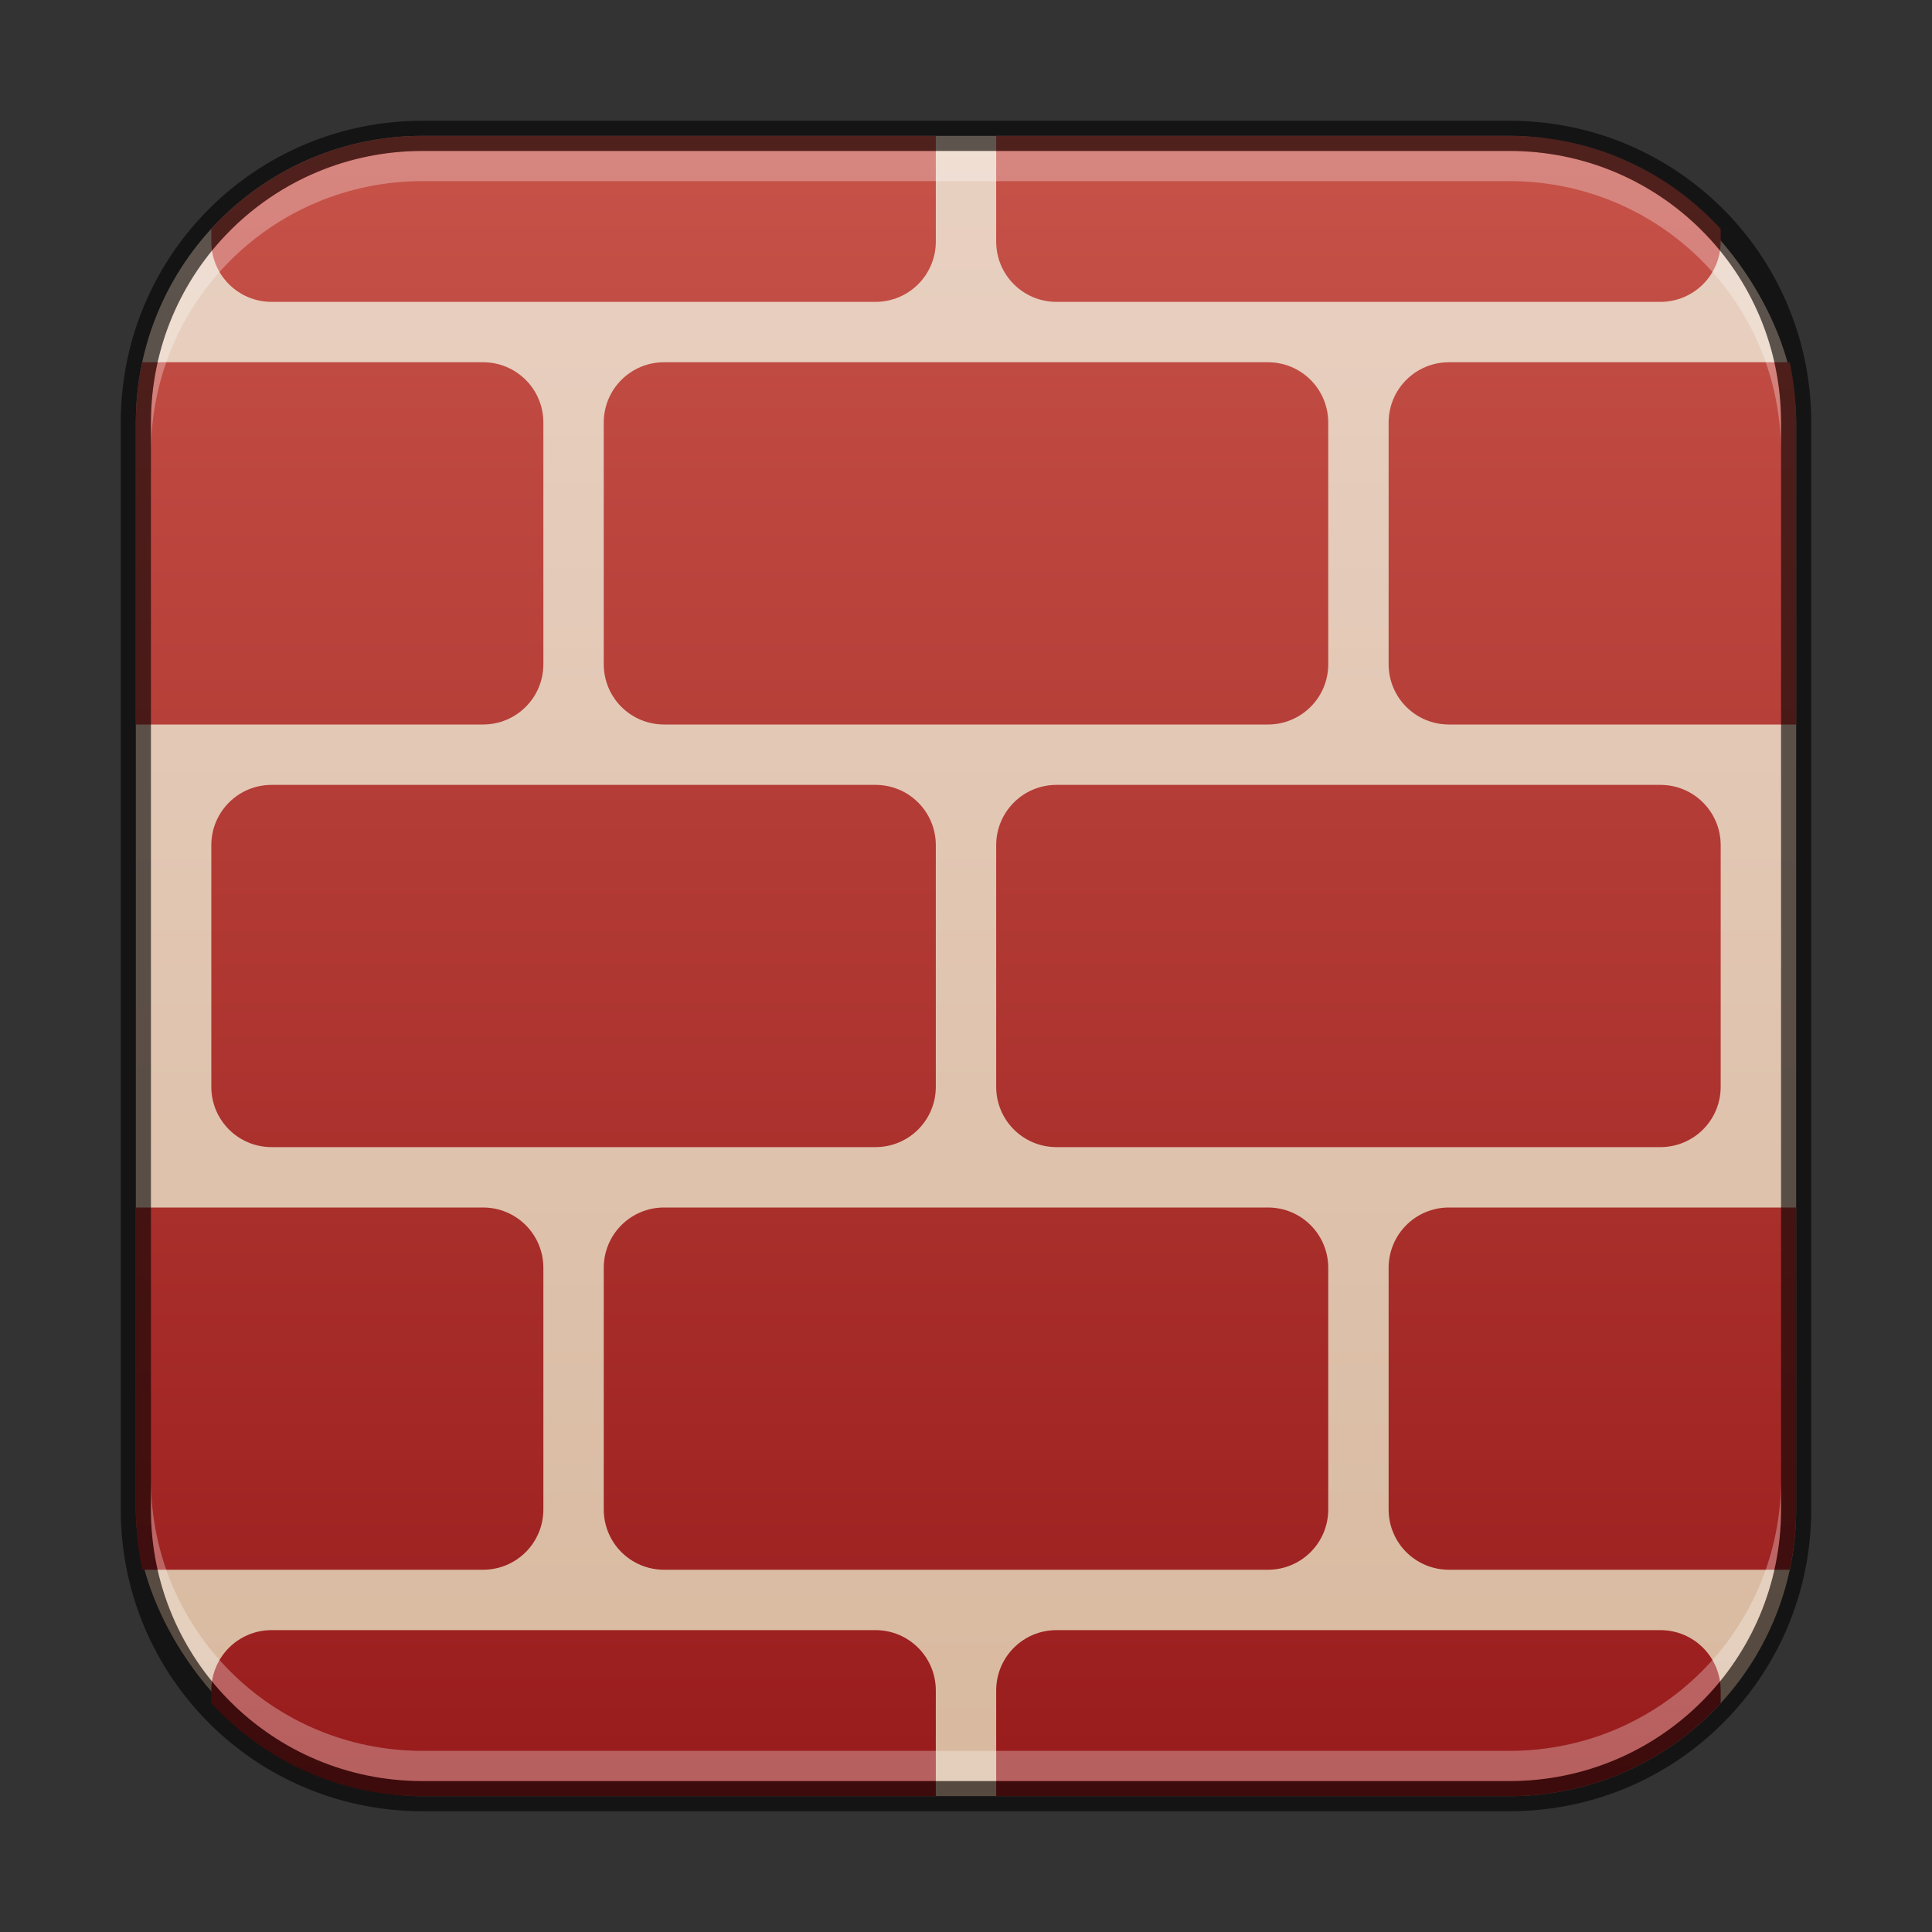 <?xml version="1.0" encoding="UTF-8" standalone="no"?>
<!-- Created with Inkscape (http://www.inkscape.org/) -->

<svg
   width="64"
   height="64"
   viewBox="0 0 64 64"
   version="1.1"
   id="svg5"
   sodipodi:docname="firewall.svg"
   inkscape:version="1.2.1 (9c6d41e410, 2022-07-14)"
   xmlns:inkscape="http://www.inkscape.org/namespaces/inkscape"
   xmlns:sodipodi="http://sodipodi.sourceforge.net/DTD/sodipodi-0.dtd"
   xmlns:xlink="http://www.w3.org/1999/xlink"
   xmlns="http://www.w3.org/2000/svg"
   xmlns:svg="http://www.w3.org/2000/svg">
  <rect x="0" y="0" width="64" height="64" fill="#333333" stroke="none"/>
  <sodipodi:namedview
     id="namedview7"
     pagecolor="#ffffff"
     bordercolor="#666666"
     borderopacity="1.0"
     inkscape:showpageshadow="2"
     inkscape:pageopacity="0.0"
     inkscape:pagecheckerboard="0"
     inkscape:deskcolor="#d1d1d1"
     inkscape:document-units="px"
     showgrid="false"
     inkscape:zoom="8.7504464"
     inkscape:cx="6.2853936"
     inkscape:cy="27.712872"
     inkscape:window-width="1920"
     inkscape:window-height="1007"
     inkscape:window-x="0"
     inkscape:window-y="0"
     inkscape:window-maximized="1"
     inkscape:current-layer="svg5"
     showguides="false" />
  <defs
     id="defs2">
    <linearGradient
       inkscape:collect="always"
       xlink:href="#linearGradient5495"
       id="linearGradient3525"
       x1="32"
       y1="60"
       x2="32"
       y2="4"
       gradientUnits="userSpaceOnUse" />
    <linearGradient
       inkscape:collect="always"
       id="linearGradient1093">
      <stop
         style="stop-color:#981b1b;stop-opacity:1;"
         offset="0"
         id="stop1089" />
      <stop
         style="stop-color:#c75349;stop-opacity:1;"
         offset="1"
         id="stop1091" />
    </linearGradient>
    <linearGradient
       inkscape:collect="always"
       id="linearGradient5495">
      <stop
         style="stop-color:#d8b99f;stop-opacity:1;"
         offset="0"
         id="stop5491" />
      <stop
         style="stop-color:#e9d1c2;stop-opacity:1;"
         offset="1"
         id="stop5493" />
    </linearGradient>
    <linearGradient
       inkscape:collect="always"
       xlink:href="#linearGradient1093"
       id="linearGradient27456"
       x1="32"
       y1="60"
       x2="32"
       y2="4"
       gradientUnits="userSpaceOnUse" />
  </defs>
  <rect
     style="fill:url(#linearGradient3525);fill-opacity:1.0;stroke:none"
     id="rect184"
     width="55"
     height="55"
     x="4.5"
     y="4.5"
     ry="9.5" />
  <path
     id="rect11473"
     style="opacity:1;fill:url(#linearGradient27456);stroke-linecap:round;stroke-linejoin:round;fill-opacity:1"
     d="M 14 4.5 C 11.22 4.5 8.734 5.691 7 7.582 L 7 8 C 7 9.108 7.892 10 9 10 L 29 10 C 30.108 10 31 9.108 31 8 L 31 4.5 L 14 4.5 z M 33 4.5 L 33 8 C 33 9.108 33.892 10 35 10 L 55 10 C 56.108 10 57 9.108 57 8 L 57 7.582 C 55.266 5.691 52.78 4.5 50 4.5 L 33 4.5 z M 4.713 12 C 4.576 12.645 4.5 13.313 4.5 14 L 4.5 24 L 16 24 C 17.108 24 18 23.108 18 22 L 18 14 C 18 12.892 17.108 12 16 12 L 4.713 12 z M 22 12 C 20.892 12 20 12.892 20 14 L 20 22 C 20 23.108 20.892 24 22 24 L 42 24 C 43.108 24 44 23.108 44 22 L 44 14 C 44 12.892 43.108 12 42 12 L 22 12 z M 48 12 C 46.892 12 46 12.892 46 14 L 46 22 C 46 23.108 46.892 24 48 24 L 59.5 24 L 59.5 14 C 59.5 13.313 59.424 12.645 59.287 12 L 48 12 z M 9 26 C 7.892 26 7 26.892 7 28 L 7 36 C 7 37.108 7.892 38 9 38 L 29 38 C 30.108 38 31 37.108 31 36 L 31 28 C 31 26.892 30.108 26 29 26 L 9 26 z M 35 26 C 33.892 26 33 26.892 33 28 L 33 36 C 33 37.108 33.892 38 35 38 L 55 38 C 56.108 38 57 37.108 57 36 L 57 28 C 57 26.892 56.108 26 55 26 L 35 26 z M 4.5 40 L 4.5 50 C 4.5 50.687 4.576 51.355 4.713 52 L 16 52 C 17.108 52 18 51.108 18 50 L 18 42 C 18 40.892 17.108 40 16 40 L 4.5 40 z M 22 40 C 20.892 40 20 40.892 20 42 L 20 50 C 20 51.108 20.892 52 22 52 L 42 52 C 43.108 52 44 51.108 44 50 L 44 42 C 44 40.892 43.108 40 42 40 L 22 40 z M 48 40 C 46.892 40 46 40.892 46 42 L 46 50 C 46 51.108 46.892 52 48 52 L 59.287 52 C 59.424 51.355 59.5 50.687 59.5 50 L 59.5 40 L 48 40 z M 9 54 C 7.892 54 7 54.892 7 56 L 7 56.418 C 8.734 58.309 11.22 59.5 14 59.5 L 31 59.5 L 31 56 C 31 54.892 30.108 54 29 54 L 9 54 z M 35 54 C 33.892 54 33 54.892 33 56 L 33 59.5 L 50 59.5 C 52.78 59.5 55.266 58.309 57 56.418 L 57 56 C 57 54.892 56.108 54 55 54 L 35 54 z " />
  <path
     id="rect2630"
     style="opacity:0.3;fill:#ffffff;fill-opacity:1"
     d="M 14,5 C 9.014,5 5,9.014 5,14 v 1 C 5,10.014 9.014,6 14,6 h 36 c 4.986,0 9,4.014 9,9 V 14 C 59,9.014 54.986,5 50,5 Z" />
  <path
     id="rect899"
     style="fill:#000000;stroke:none;opacity:0.6"
     d="M 14,4 C 8.46,4 4,8.46 4,14 v 36 c 0,5.54 4.46,10 10,10 h 36 c 5.54,0 10,-4.46 10,-10 V 14 C 60,8.46 55.54,4 50,4 Z m 0,1 h 36 c 4.986,0 9,4.014 9,9 v 36 c 0,4.986 -4.014,9 -9,9 H 14 C 9.014,59 5,54.986 5,50 V 14 C 5,9.014 9.014,5 14,5 Z" />
  <path
     id="rect398"
     style="opacity:0.3;fill:#ffffff"
     d="M 5 49 L 5 50 C 5 54.986 9.014 59 14 59 L 50 59 C 54.986 59 59 54.986 59 50 L 59 49 C 59 53.986 54.986 58 50 58 L 14 58 C 9.014 58 5 53.986 5 49 z " />
</svg>

